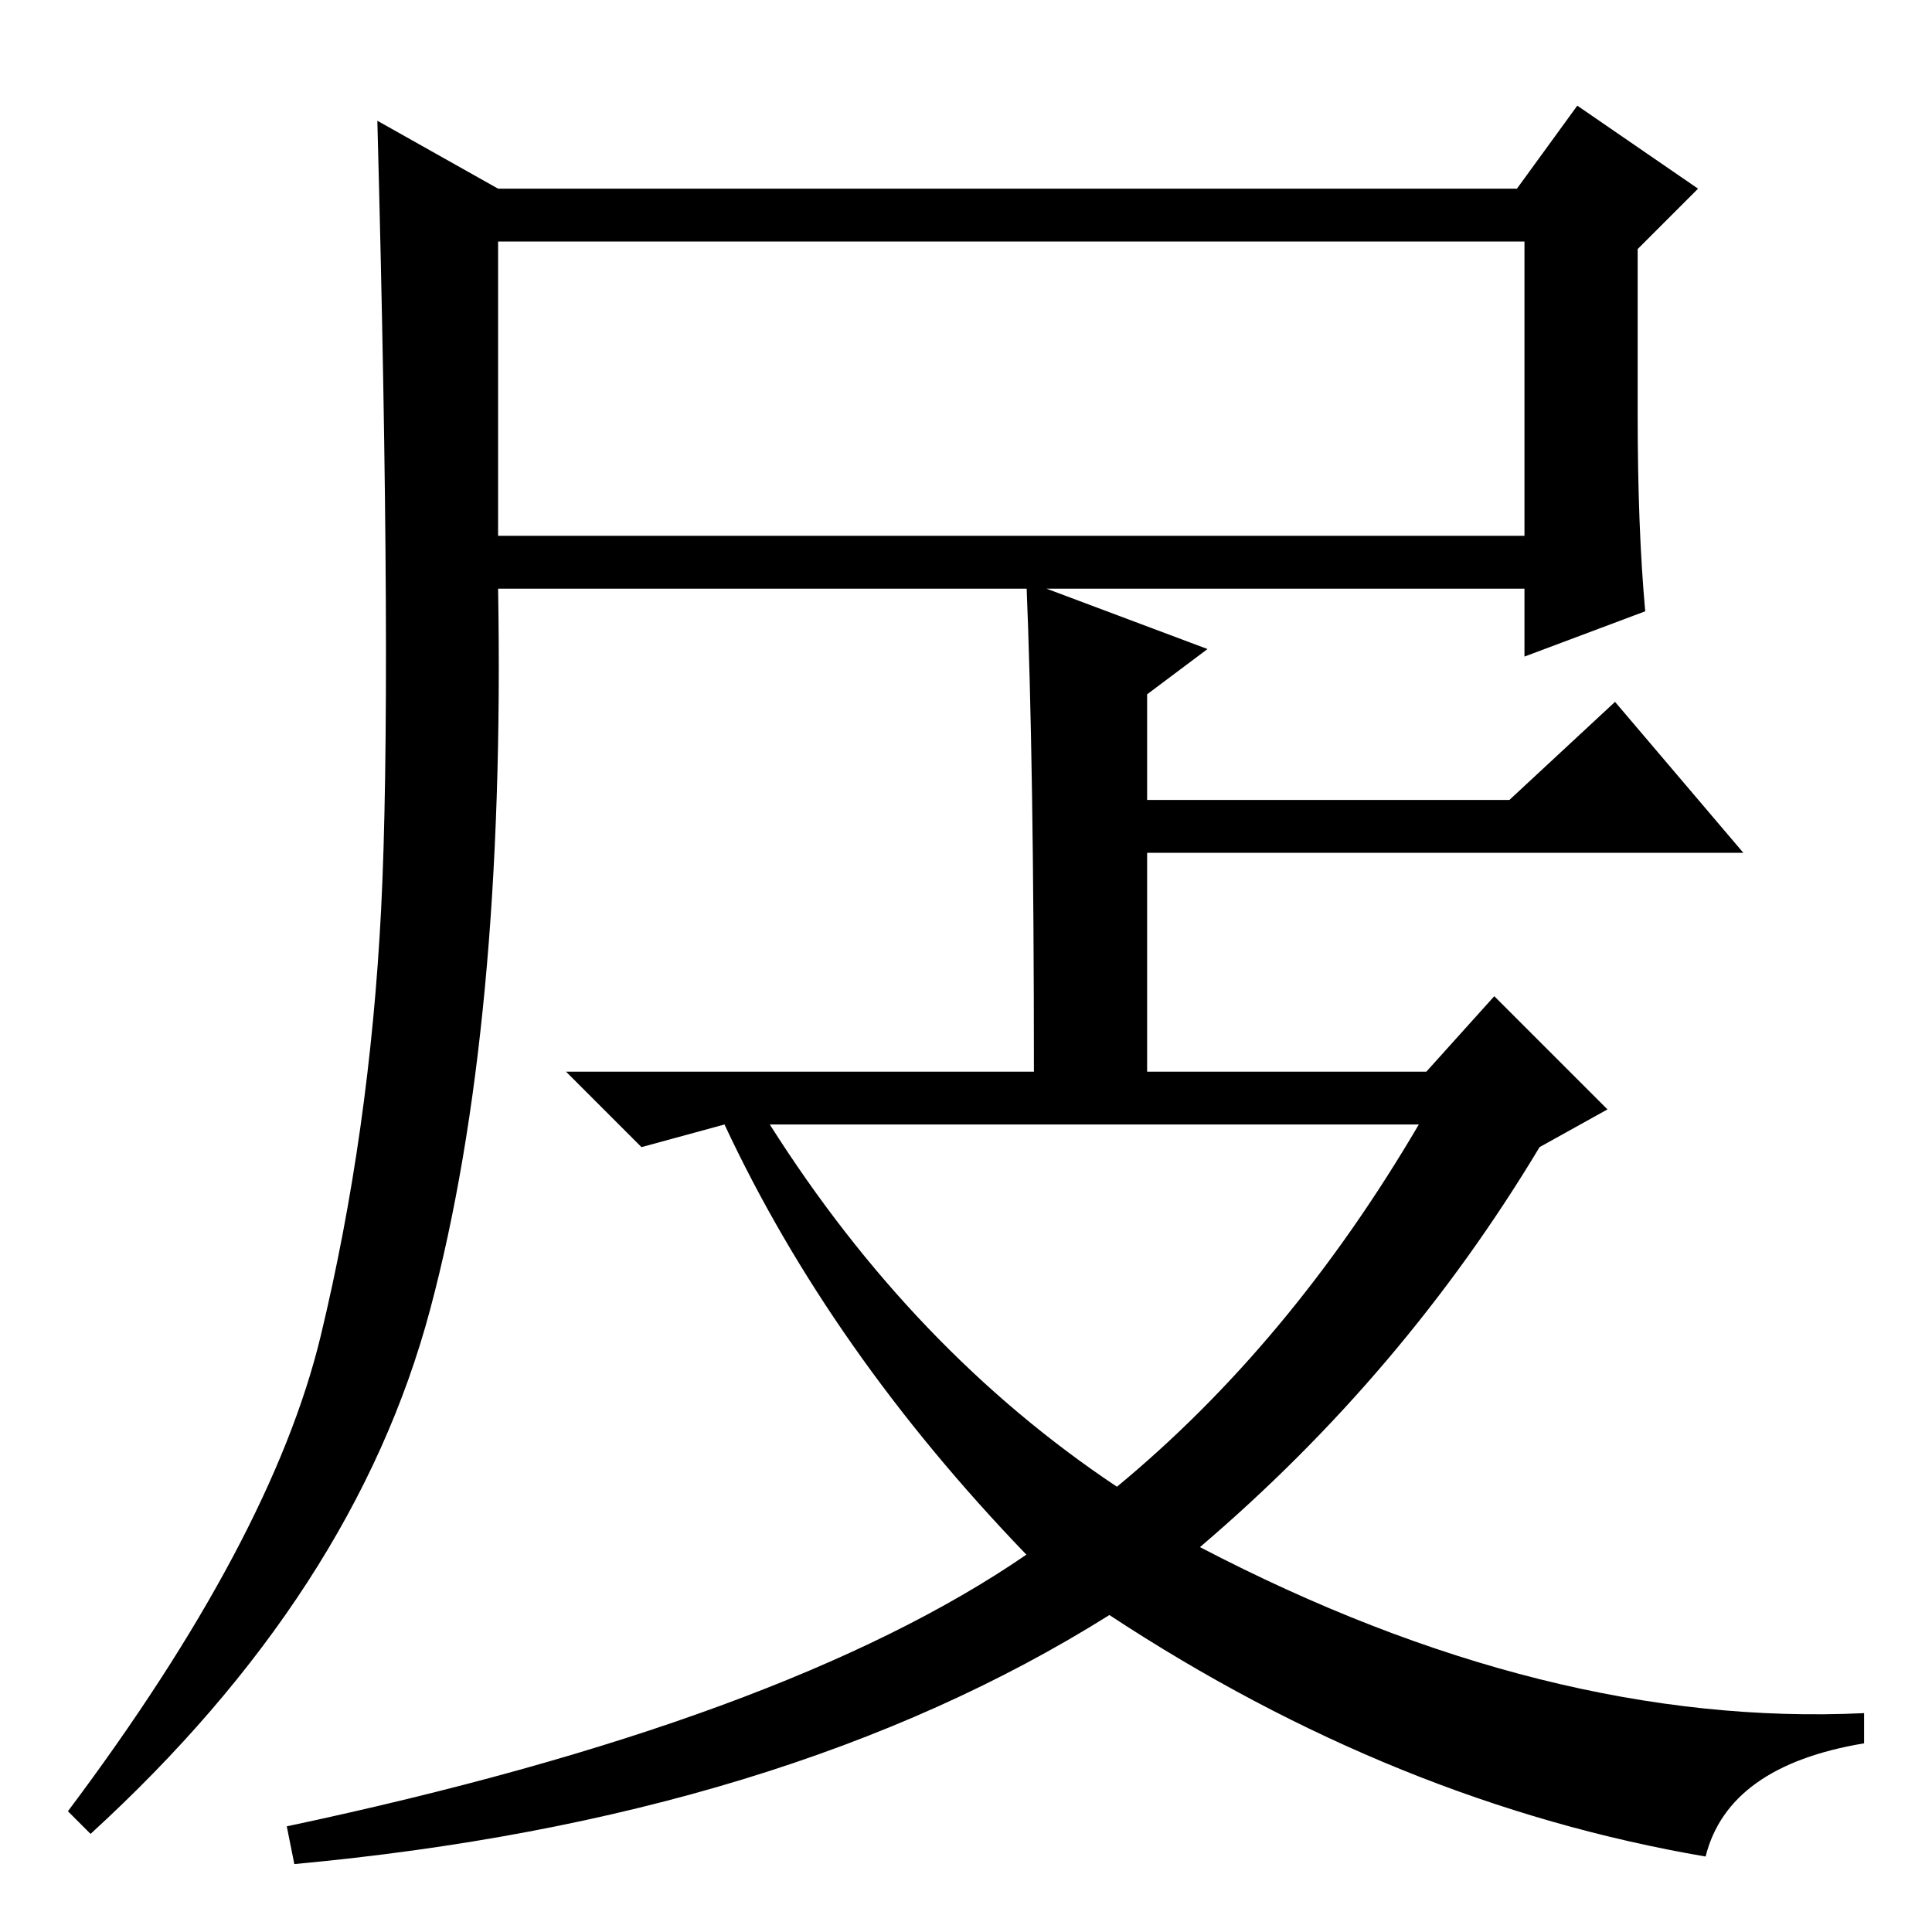 <?xml version="1.0" standalone="no"?>
<!DOCTYPE svg PUBLIC "-//W3C//DTD SVG 1.1//EN" "http://www.w3.org/Graphics/SVG/1.1/DTD/svg11.dtd" >
<svg xmlns="http://www.w3.org/2000/svg" xmlns:xlink="http://www.w3.org/1999/xlink" version="1.1" viewBox="0 -36 256 256">
  <g transform="matrix(1 0 0 -1 0 220)">
   <path fill="currentColor"
d="M66 185h136v39h-136v-39zM42.5 79q6.5 27 8 56.5t-0.5 104.5l16 -9h135l8 11l16 -11l-8 -8v-22q0 -15 1 -26l-16 -6v9h-136q1 -58 -9 -95.5t-45 -69.5l-3 3q27 36 33.5 63zM136 179l24 -9l-8 -6v-14h48l14 13l17 -20h-79v-29h37l9 10l15 -15l-9 -5q-18 -30 -45 -53
q46 -24 88 -22v-4q-18 -3 -21 -15q-41 7 -79 32q-43 -27 -108 -33l-1 5q66 14 98 36q-26 27 -40 57l-11 -3l-10 10h62q0 41 -1 65zM148 59q23 19 40 48h-86q19 -30 46 -48z" />
  </g>

</svg>
